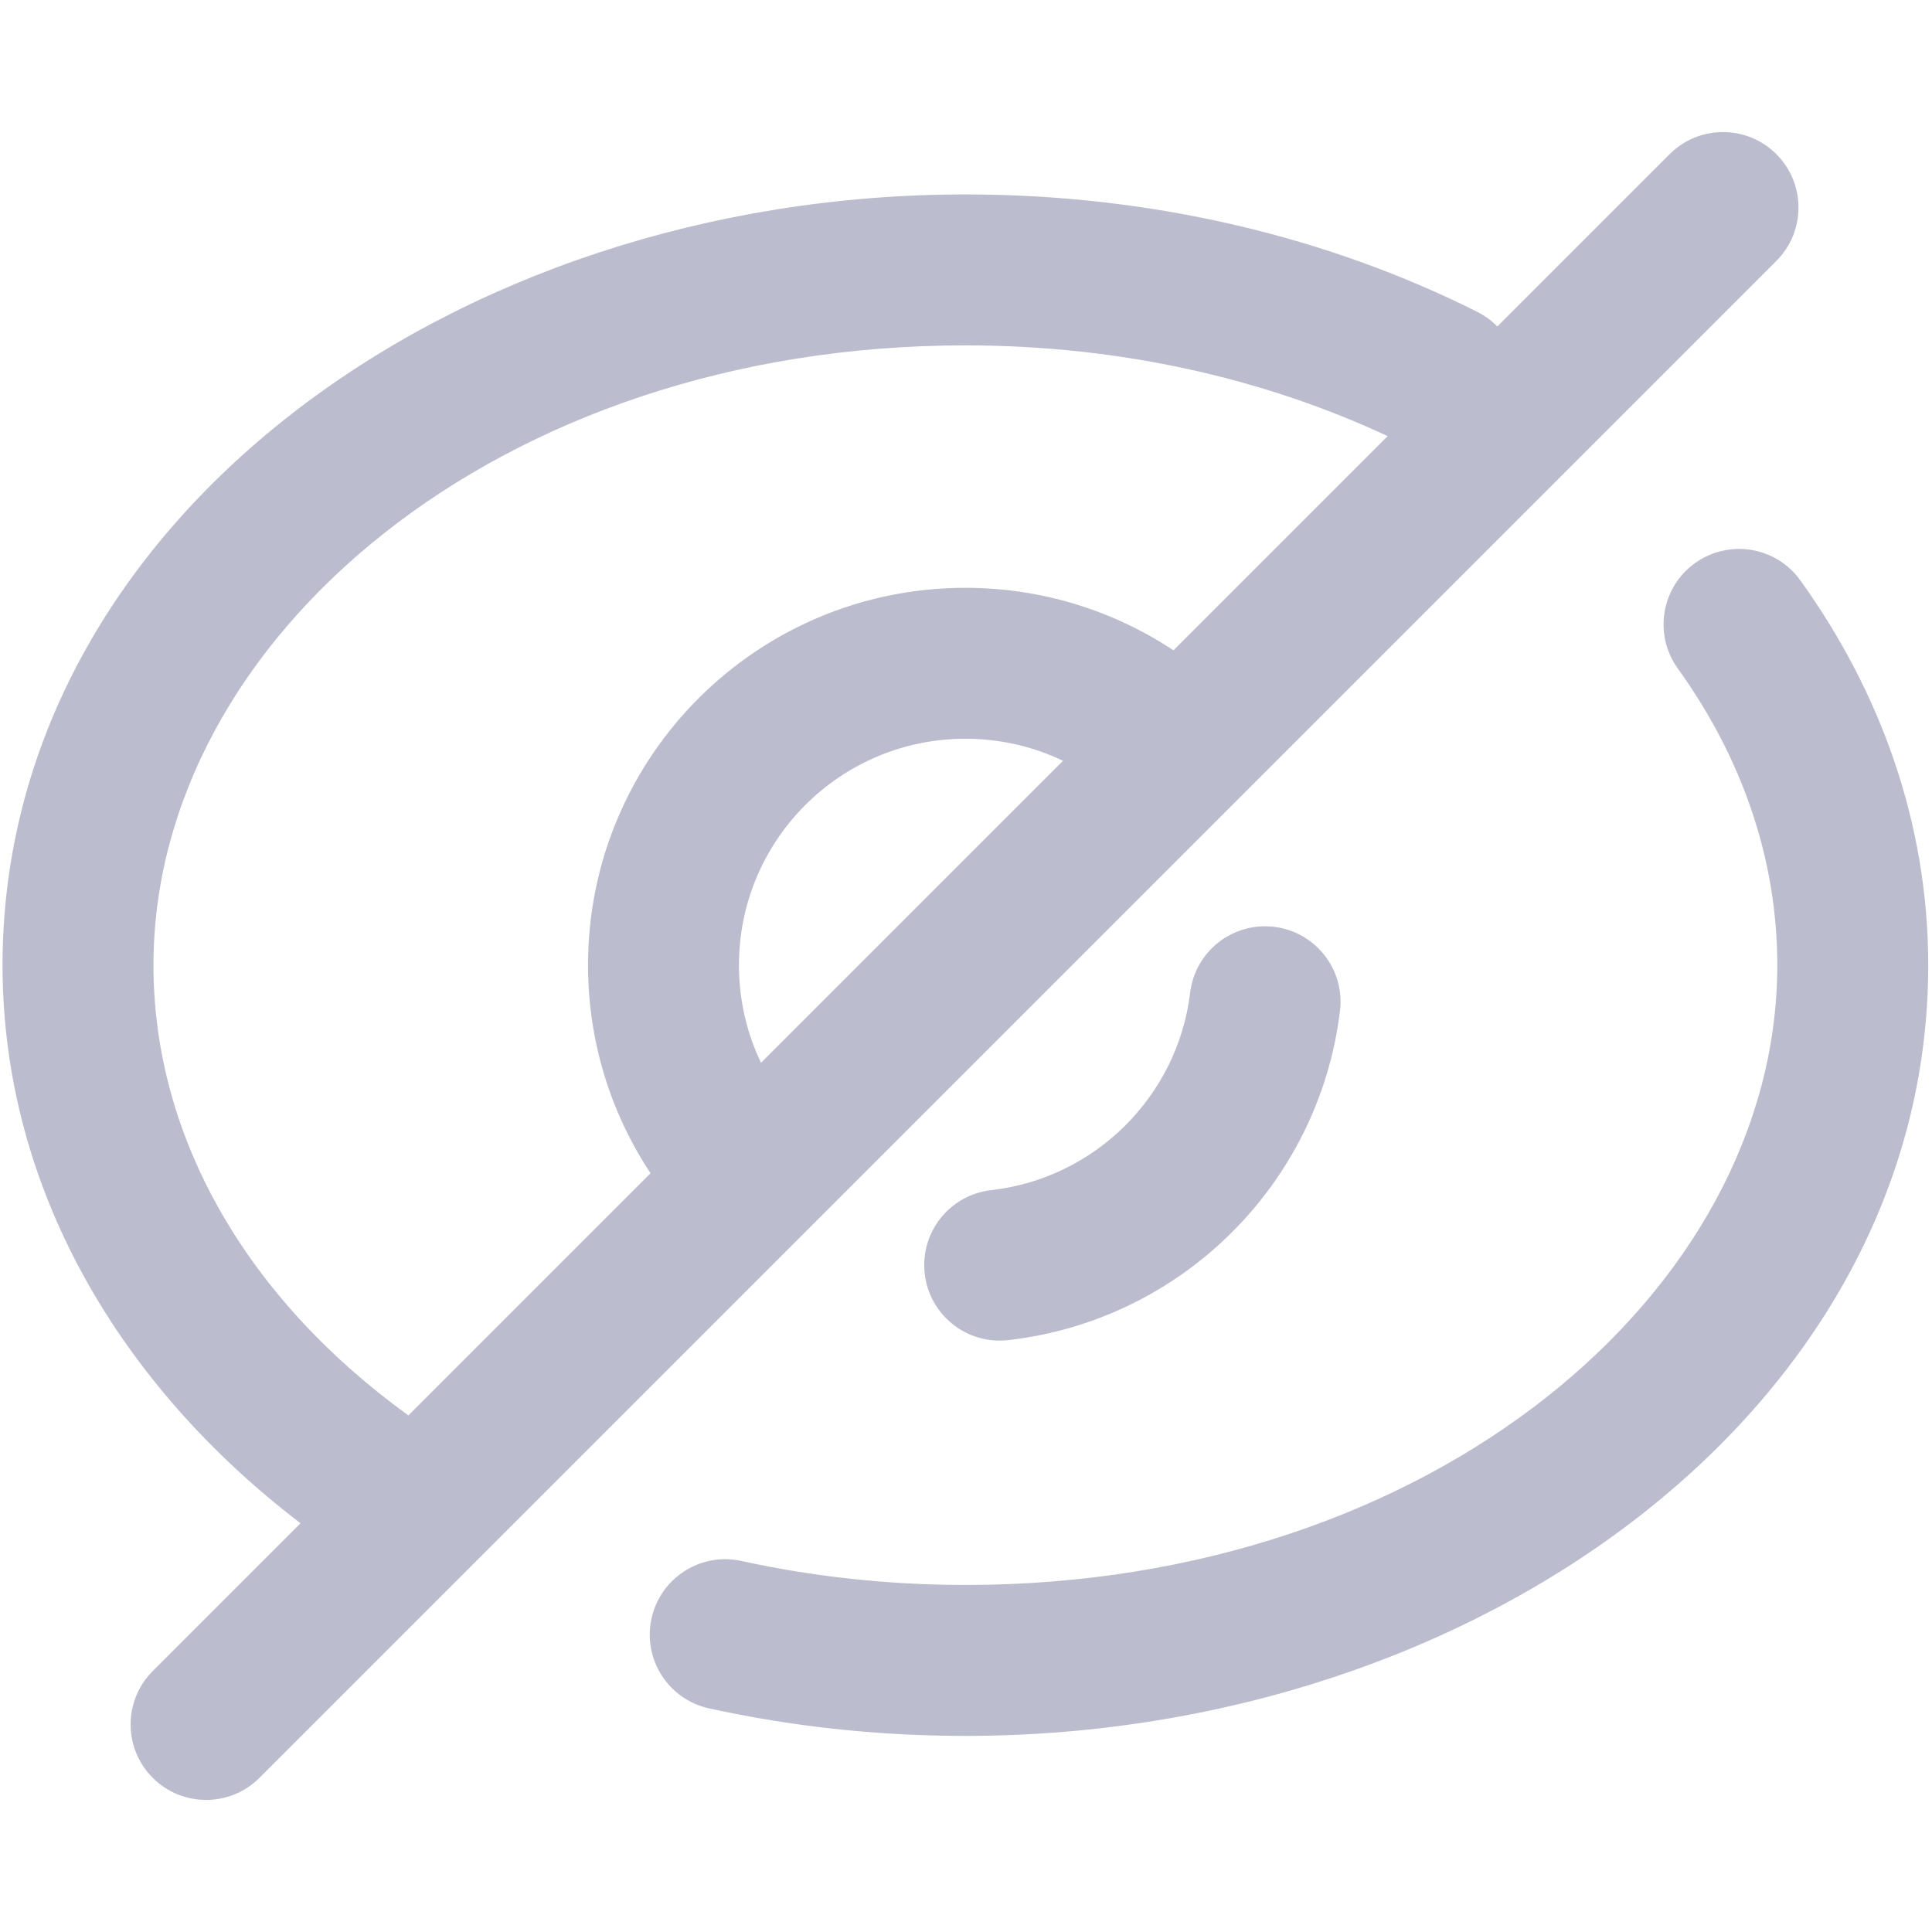 <svg width="512" height="512" viewBox="0 0 512 512" fill="none" xmlns="http://www.w3.org/2000/svg">
<path fill-rule="evenodd" clip-rule="evenodd" d="M40.472 442.858C32.662 450.668 32.662 463.332 40.472 471.142C48.283 478.953 60.946 478.953 68.757 471.142L470.756 69.142C478.567 61.332 478.567 48.668 470.756 40.858C462.946 33.047 450.283 33.047 442.472 40.858L396.807 86.523C395.299 84.982 393.514 83.661 391.48 82.639C352.043 62.847 305.488 51.526 255.835 51.526C119.732 51.526 0.672 138.703 0.672 255.778C0.672 315.024 31.889 367.234 79.645 403.685L40.472 442.858ZM108.234 375.096L172.403 310.927C161.934 295.114 155.832 276.136 155.832 255.778C155.832 200.548 200.605 155.774 255.836 155.774C276.194 155.774 295.172 161.877 310.985 172.345L367.747 115.583C335.264 100.387 296.993 91.526 255.835 91.526C132.185 91.526 40.672 169.334 40.672 255.778C40.672 301.598 65.588 344.275 108.148 375.034C108.177 375.055 108.205 375.075 108.234 375.096ZM281.711 201.619C273.884 197.871 265.118 195.774 255.836 195.774C222.697 195.774 195.832 222.639 195.832 255.778C195.832 265.06 197.928 273.826 201.677 281.653L281.711 201.619ZM255.837 460.03L255.835 460.03C238.208 460.03 220.978 458.603 204.323 455.88C198.784 454.974 193.309 453.925 187.903 452.737C177.115 450.367 170.291 439.699 172.662 428.911C174.736 419.471 183.163 413.067 192.464 413.201C193.474 413.216 194.493 413.308 195.516 413.481C195.841 413.535 196.165 413.598 196.49 413.67C201.195 414.704 205.968 415.618 210.803 416.408C225.31 418.779 240.372 420.03 255.835 420.03C379.486 420.03 470.999 342.222 470.999 255.778C470.999 227.575 461.624 200.787 444.625 177.146C438.177 168.178 440.219 155.681 449.187 149.232C452.55 146.814 456.409 145.59 460.26 145.477C461.584 145.439 462.906 145.531 464.207 145.752C469.215 146.6 473.903 149.345 477.103 153.794C498.481 183.526 511.001 218.357 511.001 255.778C511.001 372.853 391.941 460.03 255.837 460.03ZM355.114 267.875C356.439 256.909 348.623 246.945 337.658 245.62C326.692 244.295 316.728 252.111 315.403 263.077C312.087 290.518 290.182 312.287 262.68 315.398C251.704 316.64 243.813 326.544 245.054 337.519C246.296 348.495 256.2 356.386 267.175 355.145C313.11 349.949 349.577 313.703 355.114 267.875Z" fill="#BCBCCF"/>
</svg>
